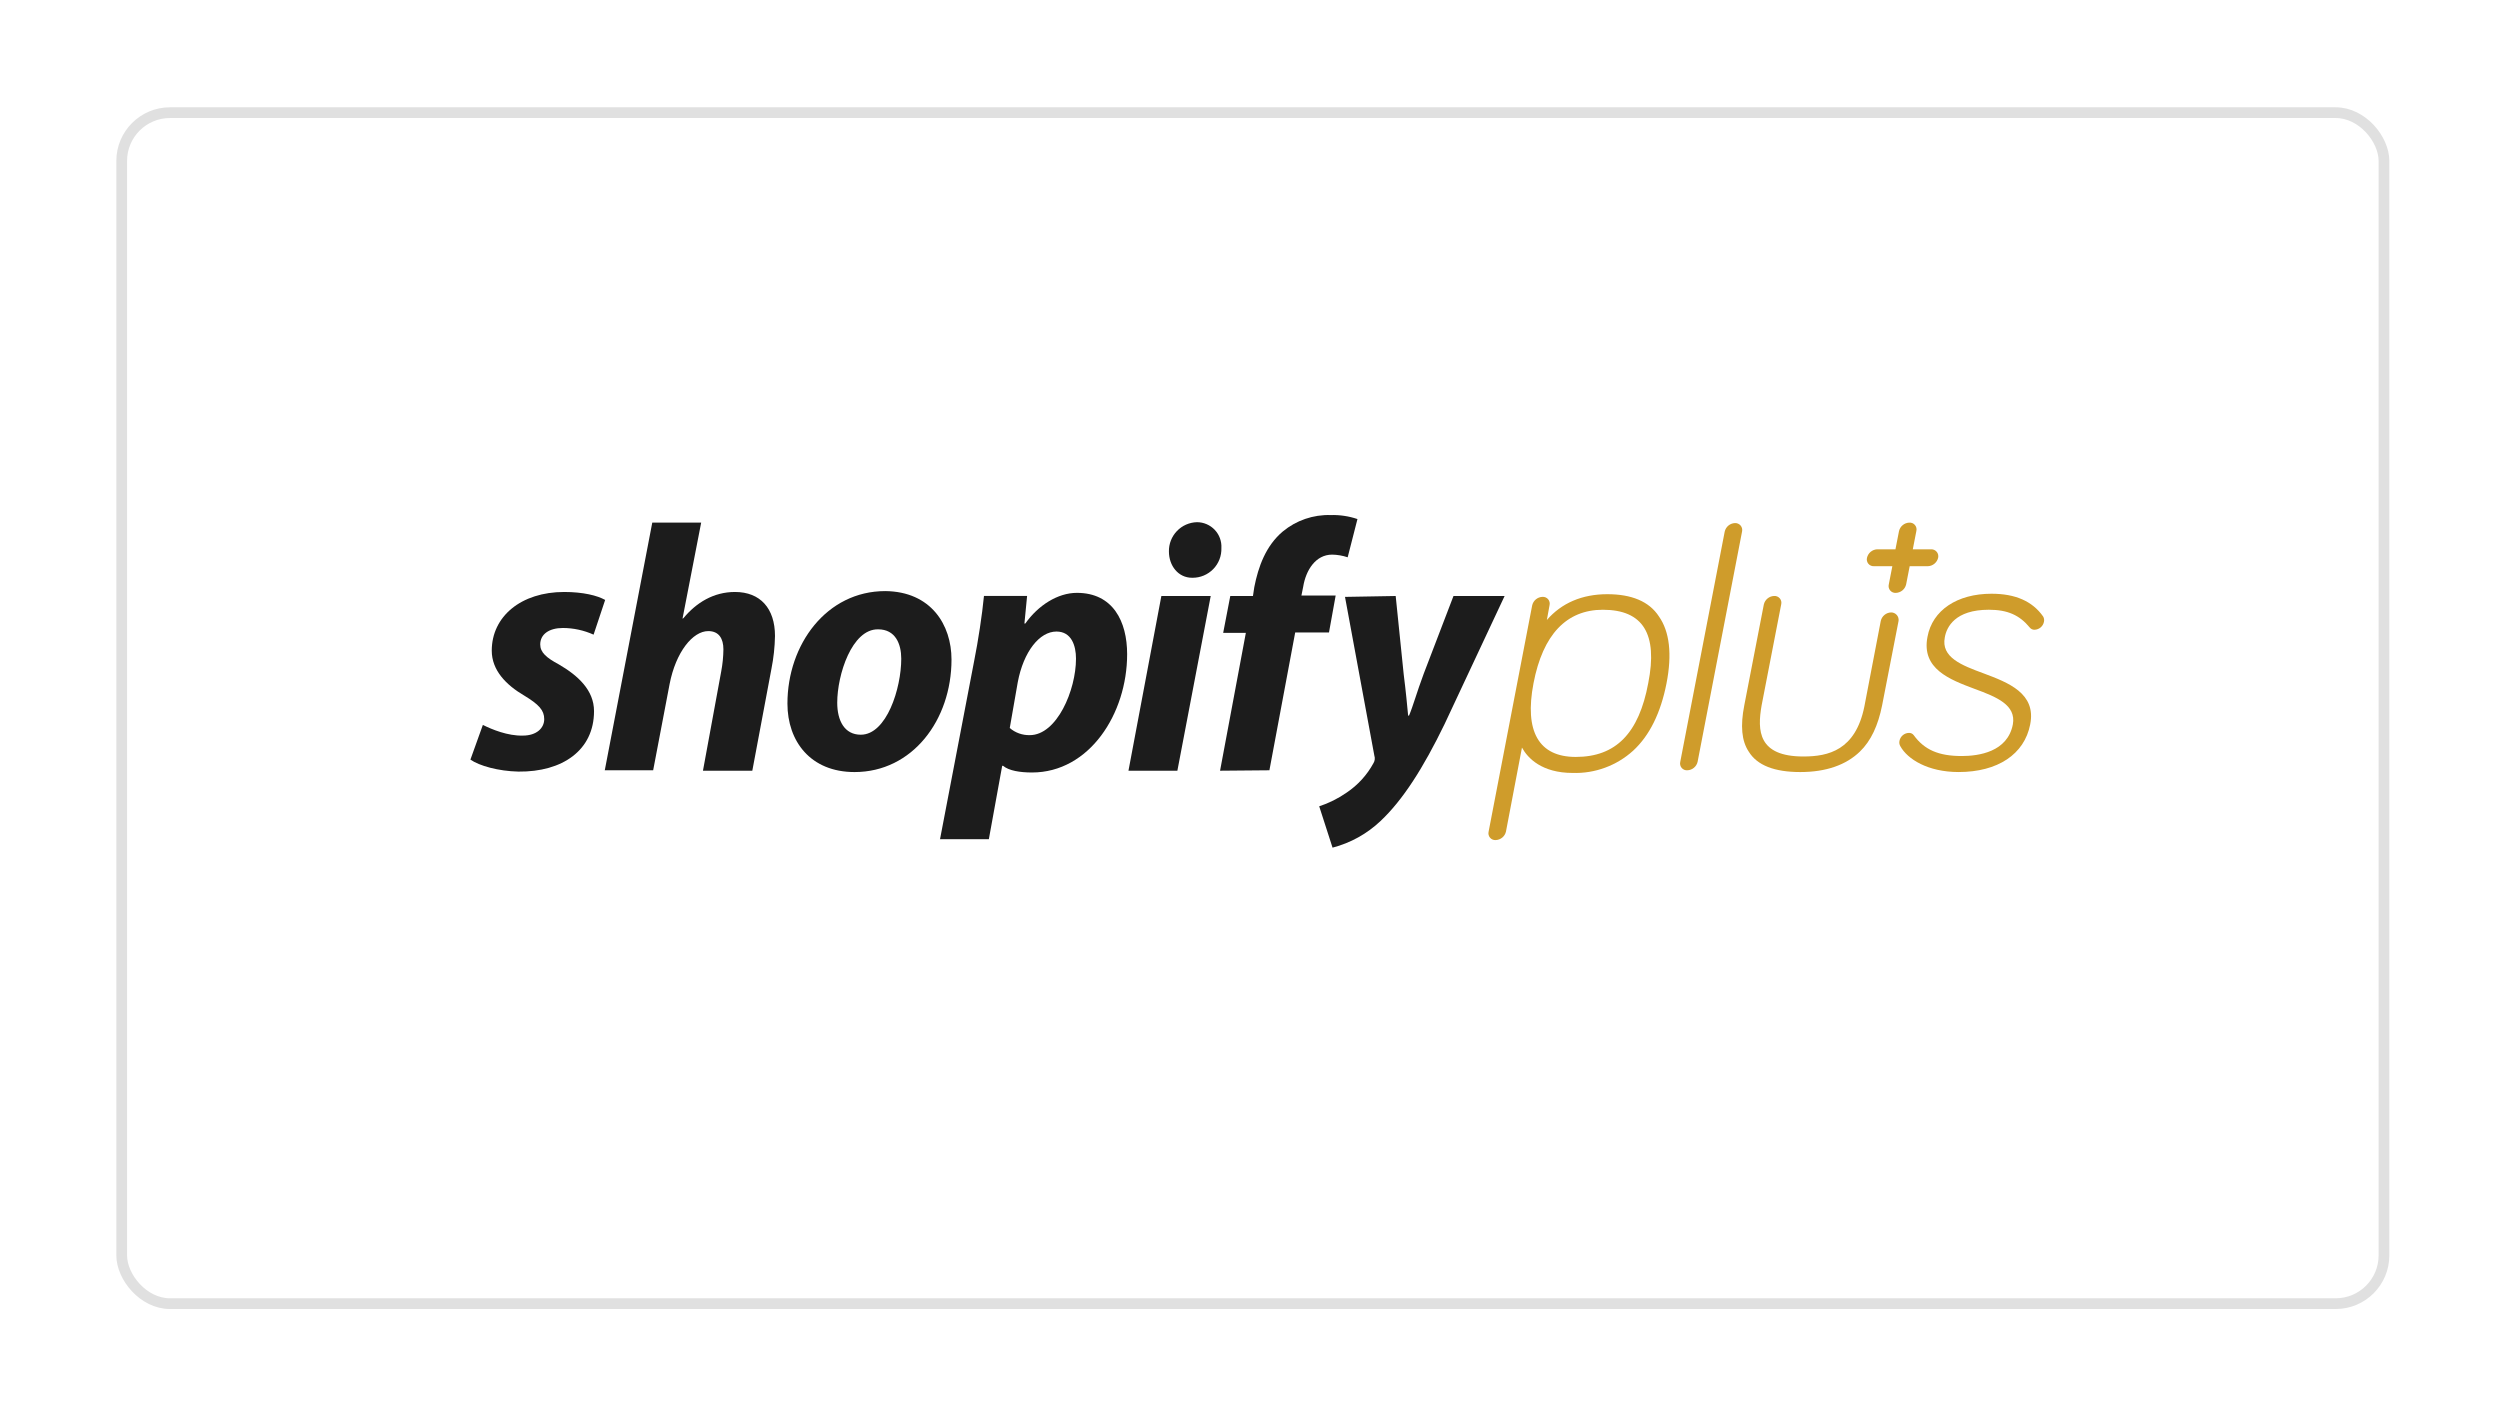 <svg width="233" height="132" viewBox="0 0 233 132" fill="none" xmlns="http://www.w3.org/2000/svg">
<g filter="url(#filter0_d)">
<rect x="10.843" y="7" width="211.843" height="112" rx="5" fill="white"/>
<rect x="11.343" y="7.5" width="210.843" height="111" rx="4.5" stroke="#E0E0E0"/>
</g>
<path d="M149.804 55.379C147.442 55.379 145.535 56.208 144.168 57.782L144.416 56.415C144.441 56.317 144.442 56.215 144.42 56.117C144.397 56.02 144.351 55.928 144.287 55.851C144.222 55.774 144.14 55.714 144.047 55.675C143.954 55.636 143.854 55.62 143.753 55.627C143.53 55.636 143.316 55.718 143.144 55.86C142.972 56.002 142.851 56.197 142.8 56.415L138.739 77.508C138.715 77.605 138.714 77.707 138.736 77.805C138.759 77.903 138.804 77.994 138.869 78.071C138.934 78.148 139.016 78.209 139.109 78.247C139.201 78.286 139.302 78.303 139.402 78.295C139.625 78.286 139.84 78.204 140.012 78.062C140.184 77.92 140.305 77.725 140.355 77.508L141.847 69.675C142.386 70.67 143.712 72.038 146.571 72.038C148.647 72.104 150.668 71.361 152.207 69.966C153.74 68.557 154.776 66.443 155.315 63.708C155.854 60.973 155.605 58.86 154.611 57.451C153.699 56.042 152.041 55.379 149.804 55.379ZM146.861 70.546C143.422 70.546 142.054 68.184 142.925 63.667C143.795 59.15 145.991 56.829 149.389 56.829C153.119 56.829 154.528 59.067 153.616 63.667C152.746 68.35 150.591 70.546 146.861 70.546Z" fill="#CF9C2B"/>
<path d="M184.862 62.754C182.832 62.008 180.884 61.262 181.257 59.397C181.423 58.444 182.21 56.828 185.36 56.828C187.1 56.828 188.219 57.325 189.172 58.485C189.226 58.554 189.295 58.609 189.375 58.645C189.454 58.681 189.541 58.697 189.628 58.693C189.836 58.684 190.035 58.606 190.193 58.471C190.351 58.336 190.458 58.151 190.498 57.947C190.535 57.776 190.506 57.598 190.415 57.449C189.421 56.04 187.846 55.336 185.608 55.336C182.417 55.336 180.097 56.869 179.641 59.356C179.061 62.339 181.713 63.334 184.034 64.204C186.064 64.95 187.929 65.696 187.597 67.519C187.1 70.089 184.407 70.462 182.832 70.462C180.677 70.462 179.351 69.882 178.356 68.514C178.304 68.444 178.234 68.389 178.155 68.353C178.075 68.317 177.988 68.301 177.901 68.307C177.692 68.314 177.492 68.391 177.334 68.527C177.176 68.662 177.069 68.848 177.03 69.053C176.993 69.223 177.023 69.401 177.113 69.55C177.776 70.752 179.682 71.954 182.542 71.954C186.188 71.954 188.675 70.296 189.213 67.519C189.794 64.619 187.183 63.624 184.862 62.754Z" fill="#CF9C2B"/>
<path d="M179.972 51.195H178.273L178.604 49.496C178.629 49.399 178.63 49.297 178.607 49.199C178.585 49.101 178.539 49.01 178.474 48.933C178.41 48.856 178.328 48.795 178.235 48.756C178.142 48.718 178.041 48.701 177.941 48.709C177.718 48.718 177.504 48.799 177.332 48.942C177.159 49.084 177.039 49.279 176.988 49.496L176.657 51.195H174.957C174.734 51.204 174.52 51.286 174.348 51.428C174.176 51.57 174.055 51.765 174.004 51.983C173.98 52.08 173.979 52.182 174.001 52.28C174.024 52.378 174.069 52.469 174.134 52.546C174.199 52.623 174.281 52.684 174.374 52.722C174.467 52.761 174.567 52.778 174.667 52.77H176.366L176.035 54.469C176.01 54.567 176.009 54.669 176.032 54.767C176.054 54.864 176.1 54.956 176.165 55.033C176.229 55.11 176.312 55.17 176.404 55.209C176.497 55.248 176.598 55.264 176.698 55.257C176.921 55.248 177.135 55.166 177.307 55.024C177.48 54.882 177.6 54.687 177.651 54.469L177.983 52.77H179.682C179.905 52.761 180.119 52.68 180.291 52.537C180.463 52.395 180.584 52.2 180.635 51.983C180.657 51.885 180.656 51.785 180.632 51.688C180.608 51.591 180.563 51.501 180.498 51.425C180.434 51.348 180.353 51.288 180.262 51.248C180.171 51.208 180.071 51.19 179.972 51.195Z" fill="#CF9C2B"/>
<path d="M45.003 67.562C45.832 67.977 47.324 68.598 48.733 68.557C50.017 68.557 50.722 67.852 50.722 67.024C50.722 66.195 50.224 65.656 48.857 64.827C47.158 63.833 45.832 62.465 45.832 60.642C45.832 57.451 48.567 55.172 52.587 55.172C54.327 55.172 55.694 55.503 56.399 55.918L55.322 59.15C54.423 58.743 53.449 58.531 52.462 58.529C51.178 58.529 50.349 59.109 50.349 60.062C50.349 60.808 50.929 61.305 52.089 61.926C53.871 62.962 55.363 64.33 55.363 66.278C55.363 69.924 52.421 71.955 48.318 71.913C46.453 71.872 44.672 71.375 43.843 70.795L45.003 67.562Z" fill="#1C1C1C"/>
<path d="M56.358 71.83L60.792 48.707H65.35L63.61 57.658L63.693 57.616C64.894 56.166 66.51 55.172 68.499 55.172C70.862 55.172 72.229 56.705 72.229 59.274C72.21 60.304 72.099 61.33 71.897 62.34L70.116 71.83H65.516L67.215 62.589C67.345 61.906 67.415 61.213 67.422 60.517C67.422 59.523 67.008 58.818 66.013 58.818C64.563 58.818 62.988 60.766 62.408 63.749L60.875 71.789H56.358V71.83Z" fill="#1C1C1C"/>
<path d="M88.68 61.471C88.68 67.107 85.033 71.956 79.646 71.956C75.544 71.956 73.389 69.096 73.389 65.574C73.389 60.062 77.036 55.09 82.506 55.09C86.774 55.131 88.68 58.239 88.68 61.471ZM78.03 65.491C78.03 67.149 78.693 68.475 80.226 68.475C82.63 68.475 83.997 64.165 83.997 61.389C83.997 60.021 83.459 58.654 81.843 58.654C79.398 58.612 78.03 62.88 78.03 65.491Z" fill="#1C1C1C"/>
<path d="M87.603 78.253L90.793 61.594C91.166 59.729 91.539 57.285 91.705 55.544H95.725L95.476 58.113H95.559C96.761 56.414 98.584 55.254 100.366 55.254C103.723 55.254 105.049 57.906 105.049 60.973C105.049 66.525 101.526 71.996 96.18 71.996C95.062 71.996 94.026 71.83 93.487 71.374H93.404L92.161 78.212H87.603V78.253ZM94.109 67.852C94.627 68.295 95.291 68.531 95.973 68.515C98.501 68.515 100.283 64.329 100.283 61.387C100.283 60.185 99.869 58.859 98.46 58.859C96.885 58.859 95.393 60.724 94.855 63.583L94.109 67.852Z" fill="#1C1C1C"/>
<path d="M105.173 71.832L108.239 55.547H112.839L109.731 71.832H105.173ZM111.099 53.848C109.814 53.848 108.944 52.729 108.944 51.403C108.929 50.695 109.196 50.009 109.685 49.497C110.174 48.984 110.846 48.686 111.554 48.668C111.865 48.667 112.171 48.73 112.456 48.853C112.741 48.975 112.998 49.154 113.212 49.379C113.425 49.604 113.59 49.87 113.697 50.161C113.804 50.452 113.851 50.762 113.834 51.071C113.846 51.432 113.786 51.792 113.656 52.13C113.527 52.467 113.33 52.774 113.079 53.034C112.827 53.293 112.526 53.499 112.192 53.639C111.859 53.779 111.501 53.85 111.14 53.848H111.099Z" fill="#1C1C1C"/>
<path d="M113.71 71.831L116.113 58.985H114L114.663 55.545H116.776L116.901 54.717C117.274 52.81 117.978 50.863 119.553 49.537C120.808 48.497 122.399 47.952 124.028 48.003C124.873 47.979 125.714 48.105 126.515 48.376L125.603 51.94C125.135 51.783 124.646 51.699 124.152 51.691C122.619 51.691 121.708 53.142 121.459 54.675L121.293 55.504H124.484L123.862 58.943H120.713L118.309 71.79L113.71 71.831Z" fill="#1C1C1C"/>
<path d="M130.078 55.547L130.824 62.84C131.031 64.456 131.155 65.824 131.238 66.694H131.321C131.694 65.824 132.025 64.581 132.688 62.799L135.465 55.547H140.23L134.636 67.481C132.647 71.584 130.741 74.567 128.669 76.515C127.411 77.709 125.871 78.564 124.193 79.001L122.95 75.148C123.865 74.847 124.73 74.414 125.519 73.863C126.556 73.165 127.409 72.226 128.006 71.128C128.071 71.024 128.112 70.907 128.126 70.785C128.141 70.663 128.128 70.54 128.089 70.424L125.354 55.63L130.078 55.547Z" fill="#1C1C1C"/>
<path d="M176.242 57.078C176.019 57.087 175.805 57.169 175.633 57.311C175.46 57.453 175.34 57.648 175.289 57.865L173.756 65.863C172.927 69.924 170.399 70.505 168.078 70.505C163.852 70.505 163.769 68.101 164.183 65.739L166.007 56.332C166.031 56.235 166.032 56.133 166.01 56.035C165.987 55.937 165.942 55.846 165.877 55.769C165.812 55.692 165.73 55.631 165.637 55.592C165.544 55.553 165.444 55.537 165.343 55.545C165.12 55.553 164.906 55.635 164.734 55.778C164.562 55.92 164.441 56.115 164.39 56.332L162.567 65.739C162.194 67.645 162.318 69.054 162.981 70.049C163.769 71.334 165.385 71.955 167.788 71.955C170.192 71.955 172.057 71.292 173.341 70.049C174.377 69.054 175.04 67.604 175.413 65.739L176.947 57.865C176.96 57.766 176.951 57.665 176.922 57.569C176.892 57.473 176.842 57.385 176.775 57.31C176.708 57.235 176.626 57.176 176.534 57.136C176.442 57.096 176.342 57.076 176.242 57.078Z" fill="#CF9C2B"/>
<path d="M161.697 48.751C161.474 48.76 161.26 48.841 161.088 48.983C160.916 49.126 160.795 49.321 160.744 49.538L156.6 71.004C156.576 71.101 156.575 71.203 156.597 71.301C156.62 71.399 156.665 71.49 156.73 71.567C156.795 71.644 156.877 71.705 156.97 71.744C157.062 71.782 157.163 71.799 157.263 71.791C157.487 71.782 157.701 71.701 157.873 71.558C158.045 71.416 158.166 71.221 158.216 71.004L162.36 49.538C162.382 49.441 162.381 49.34 162.358 49.243C162.334 49.146 162.288 49.056 162.224 48.98C162.16 48.904 162.079 48.843 161.988 48.804C161.896 48.764 161.797 48.746 161.697 48.751Z" fill="#CF9C2B"/>
<defs>
<filter id="filter0_d" x="0.843" y="0" width="231.843" height="132" filterUnits="userSpaceOnUse" color-interpolation-filters="sRGB">
<feFlood flood-opacity="0" result="BackgroundImageFix"/>
<feColorMatrix in="SourceAlpha" type="matrix" values="0 0 0 0 0 0 0 0 0 0 0 0 0 0 0 0 0 0 127 0"/>
<feOffset dy="3"/>
<feGaussianBlur stdDeviation="5"/>
<feColorMatrix type="matrix" values="0 0 0 0 0 0 0 0 0 0 0 0 0 0 0 0 0 0 0.1 0"/>
<feBlend mode="normal" in2="BackgroundImageFix" result="effect1_dropShadow"/>
<feBlend mode="normal" in="SourceGraphic" in2="effect1_dropShadow" result="shape"/>
</filter>
</defs>
</svg>
